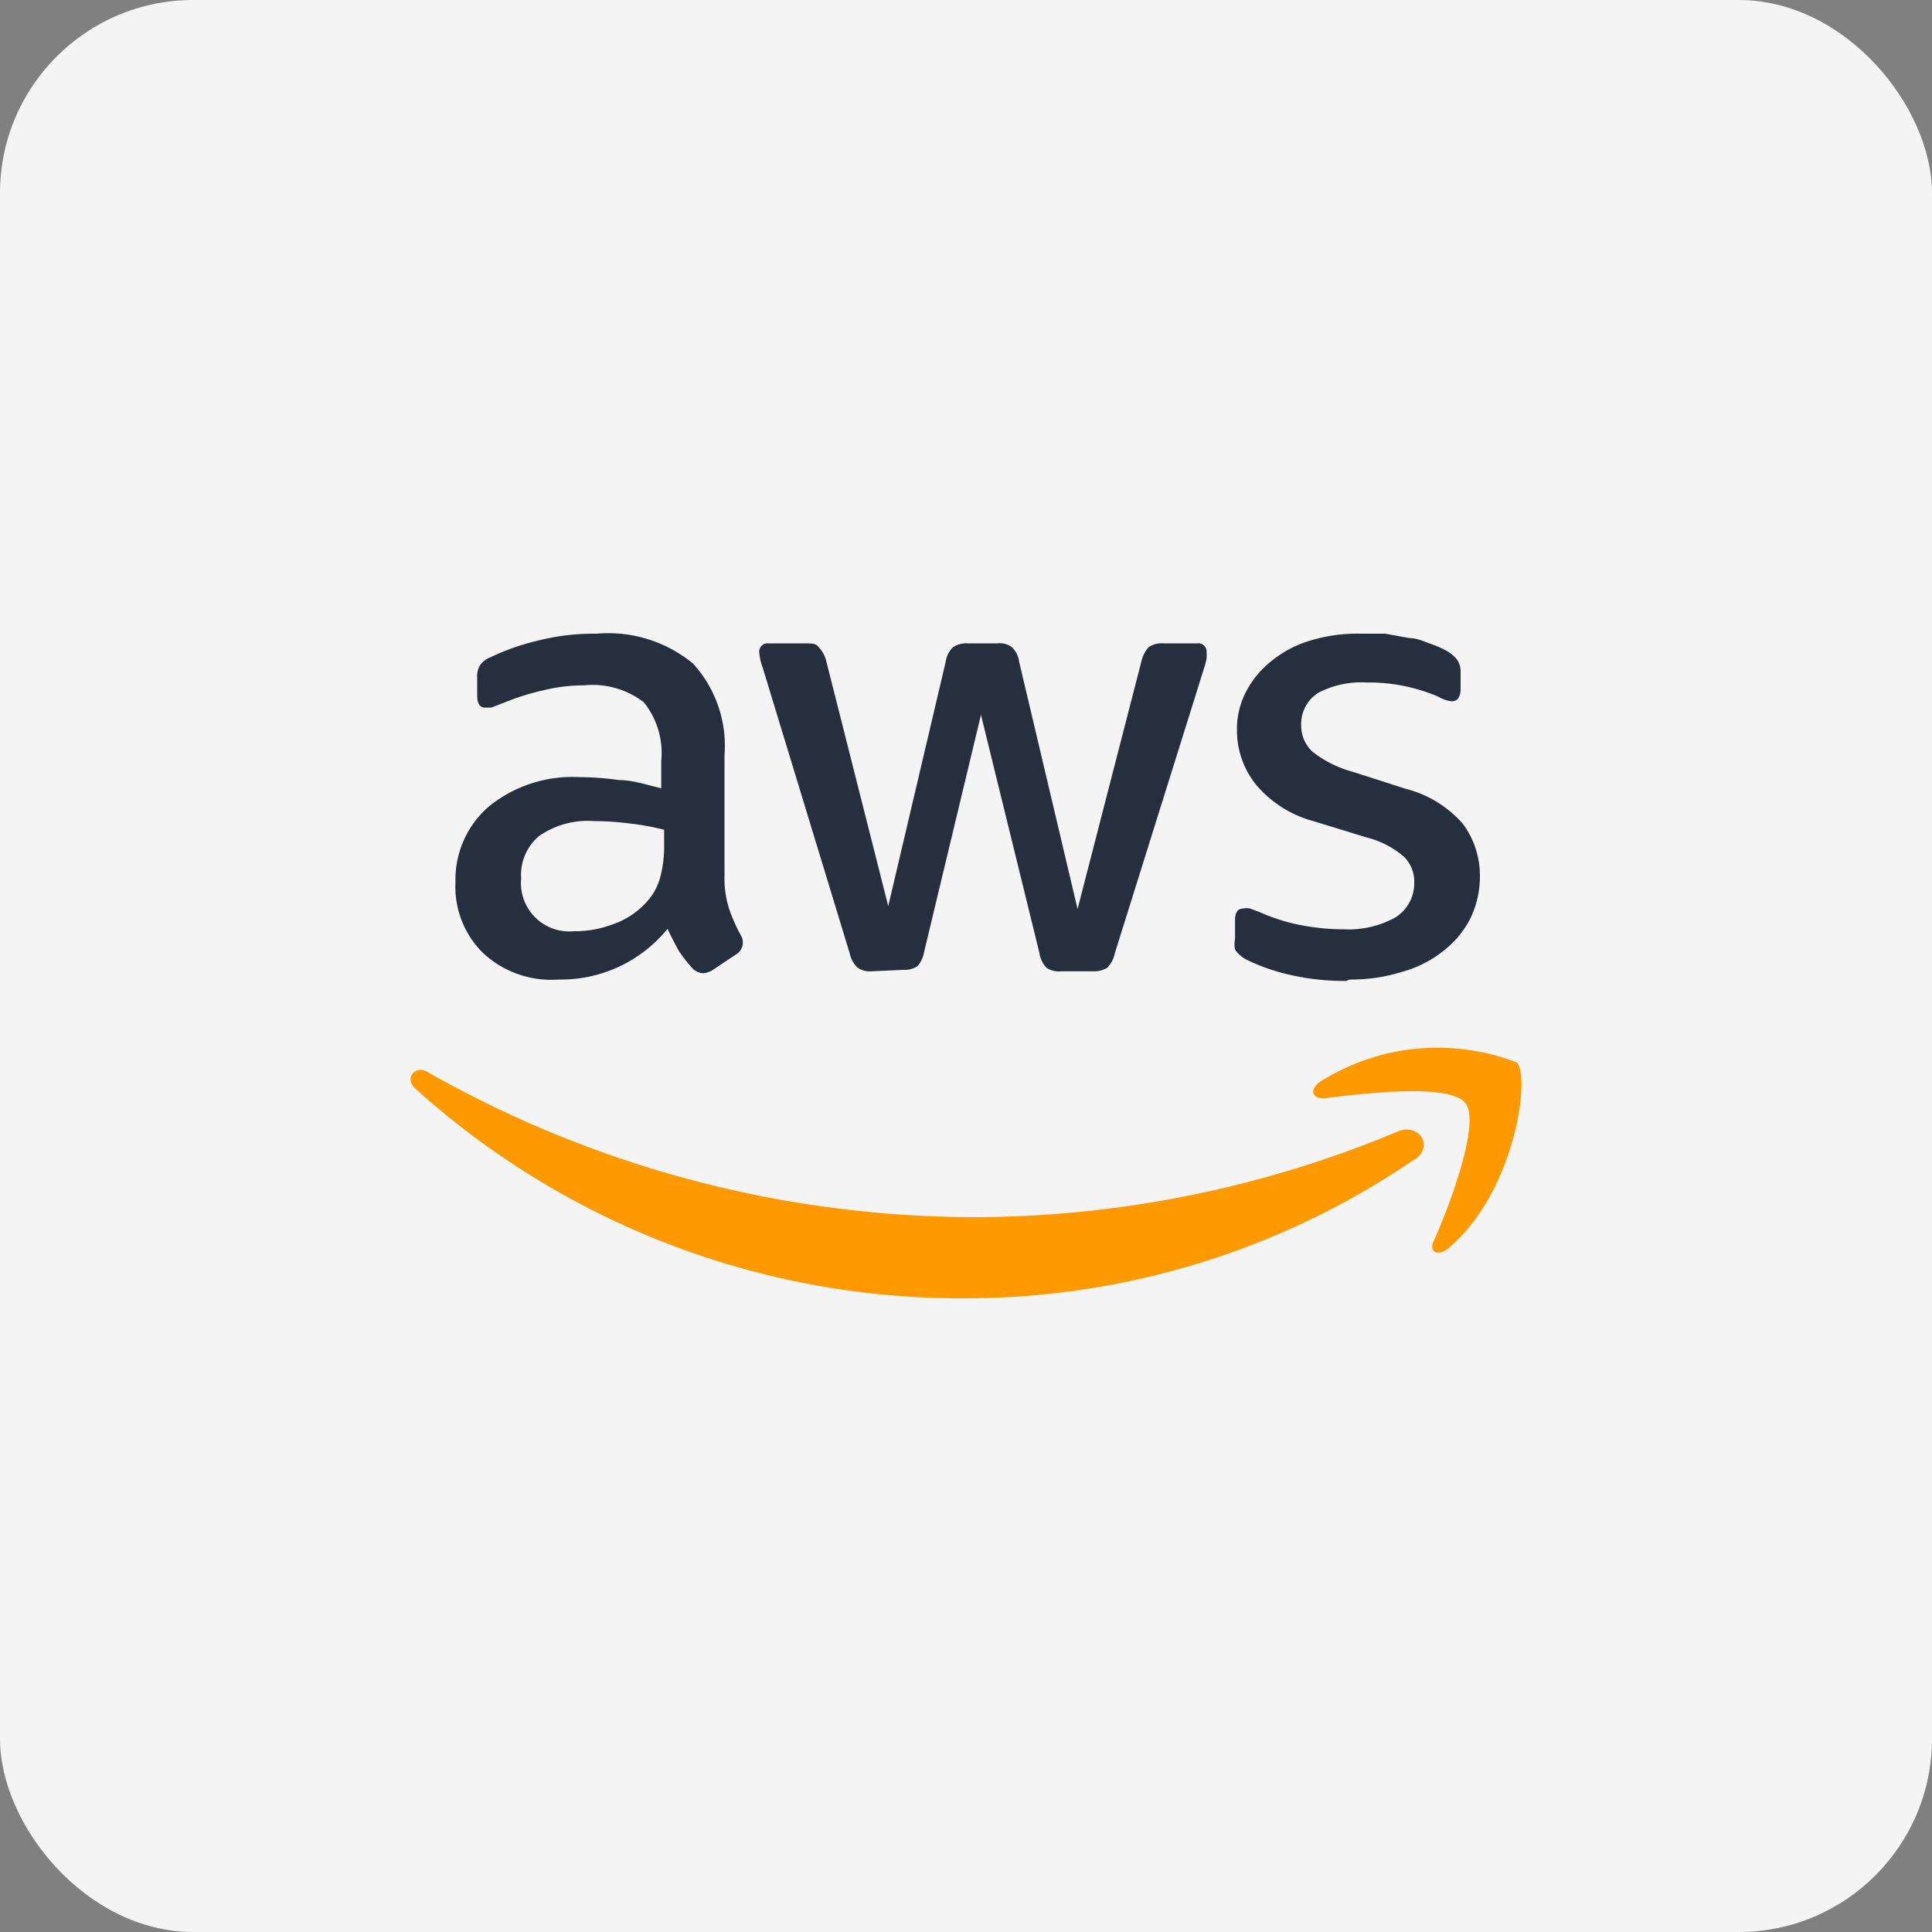 <svg id="design" xmlns="http://www.w3.org/2000/svg" viewBox="0 0 40 40"><rect x="0" y="0" width="40" height="40" fill="#808080" stroke="none"/><defs><style>.cls-1{fill:#f4f4f4;}.cls-2{fill:#252f3e;}.cls-3{fill:#f90;}</style></defs><rect class="cls-1" width="40" height="40" rx="4"/><path class="cls-2" d="M15,18.12a2.11,2.11,0,0,0,.09.68,3.54,3.54,0,0,0,.24.55.29.29,0,0,1-.09.41l-.48.32a.44.44,0,0,1-.2.07.33.33,0,0,1-.23-.11,2.93,2.93,0,0,1-.28-.36c-.07-.13-.15-.28-.23-.45a2.84,2.84,0,0,1-2.25,1.05A2.07,2.07,0,0,1,10,19.73a1.93,1.93,0,0,1-.57-1.47,2,2,0,0,1,.7-1.57,2.75,2.75,0,0,1,1.87-.6,5.73,5.73,0,0,1,.81.06c.29,0,.58.1.88.17v-.56a1.68,1.68,0,0,0-.36-1.22,1.74,1.74,0,0,0-1.24-.35,3.42,3.42,0,0,0-.83.1,5,5,0,0,0-.83.26l-.26.1-.13,0c-.1,0-.16-.08-.16-.24v-.37a.45.45,0,0,1,.06-.27.47.47,0,0,1,.21-.16,4.84,4.84,0,0,1,1-.35,4.7,4.7,0,0,1,1.2-.14,2.76,2.76,0,0,1,2,.62A2.53,2.53,0,0,1,15,15.64v2.48Zm-3.1,1.16a2.22,2.22,0,0,0,.78-.14,1.69,1.69,0,0,0,.73-.49,1.22,1.22,0,0,0,.26-.49,2.48,2.48,0,0,0,.08-.66v-.32a5,5,0,0,0-.71-.13A5.81,5.81,0,0,0,12.3,17a1.76,1.76,0,0,0-1.14.31,1.05,1.05,0,0,0-.37.88,1,1,0,0,0,1.09,1.09Zm6.14.83a.44.44,0,0,1-.29-.08.59.59,0,0,1-.16-.3l-1.8-5.91a1.11,1.11,0,0,1-.07-.31.17.17,0,0,1,.18-.19h.75c.15,0,.25,0,.3.08a.62.62,0,0,1,.16.3l1.28,5.06,1.19-5.06a.51.51,0,0,1,.15-.3.5.5,0,0,1,.31-.08h.61a.42.42,0,0,1,.3.08.49.49,0,0,1,.15.3l1.21,5.12,1.32-5.12a.67.67,0,0,1,.15-.3.47.47,0,0,1,.3-.08h.71a.17.17,0,0,1,.19.19.62.62,0,0,1,0,.13,1.86,1.86,0,0,1-.05.19l-1.85,5.91a.59.59,0,0,1-.16.3.54.54,0,0,1-.29.07h-.66a.47.47,0,0,1-.3-.07.56.56,0,0,1-.15-.31L20.31,14.8l-1.18,4.92A.59.59,0,0,1,19,20a.49.49,0,0,1-.3.08Zm9.83.2a5.14,5.14,0,0,1-1.18-.13,4.13,4.13,0,0,1-.88-.31.65.65,0,0,1-.24-.21.57.57,0,0,1,0-.22v-.39c0-.16.06-.24.17-.24a.32.32,0,0,1,.14,0l.19.07a3.93,3.93,0,0,0,.84.27,4.76,4.76,0,0,0,.91.09A2,2,0,0,0,28.88,19a.83.83,0,0,0,.4-.73.72.72,0,0,0-.21-.53,1.87,1.87,0,0,0-.77-.4L27.19,17A2.35,2.35,0,0,1,26,16.24a1.79,1.79,0,0,1-.39-1.11,1.67,1.67,0,0,1,.21-.85,2,2,0,0,1,.55-.63,2.31,2.31,0,0,1,.8-.4,3.32,3.32,0,0,1,1-.13l.51,0,.5.09c.15,0,.3.07.44.12a2,2,0,0,1,.32.14.75.75,0,0,1,.23.19.44.44,0,0,1,.07.25v.36c0,.16-.07.25-.18.25a.7.7,0,0,1-.29-.1,3.67,3.67,0,0,0-1.47-.29,1.94,1.94,0,0,0-1,.21.76.76,0,0,0-.36.68.73.73,0,0,0,.23.54,2.31,2.31,0,0,0,.84.42l1.09.35a2.34,2.34,0,0,1,1.19.73,1.8,1.8,0,0,1,.35,1.07,2,2,0,0,1-.2.89,2,2,0,0,1-.56.67,2.35,2.35,0,0,1-.85.43,3.5,3.5,0,0,1-1.09.16Z"/><path class="cls-3" d="M29.29,24A16.47,16.47,0,0,1,20,26.88,16.86,16.86,0,0,1,8.6,22.54c-.24-.21,0-.51.26-.34a23,23,0,0,0,11.38,3,22.81,22.81,0,0,0,8.69-1.77c.42-.19.78.28.36.58Z"/><path class="cls-3" d="M30.34,22.84c-.32-.42-2.12-.2-2.94-.1-.25,0-.29-.19-.06-.35A4.55,4.55,0,0,1,31.41,22c.28.35-.07,2.71-1.42,3.84-.21.18-.41.09-.31-.14C30,25,30.66,23.24,30.34,22.84Z"/></svg>